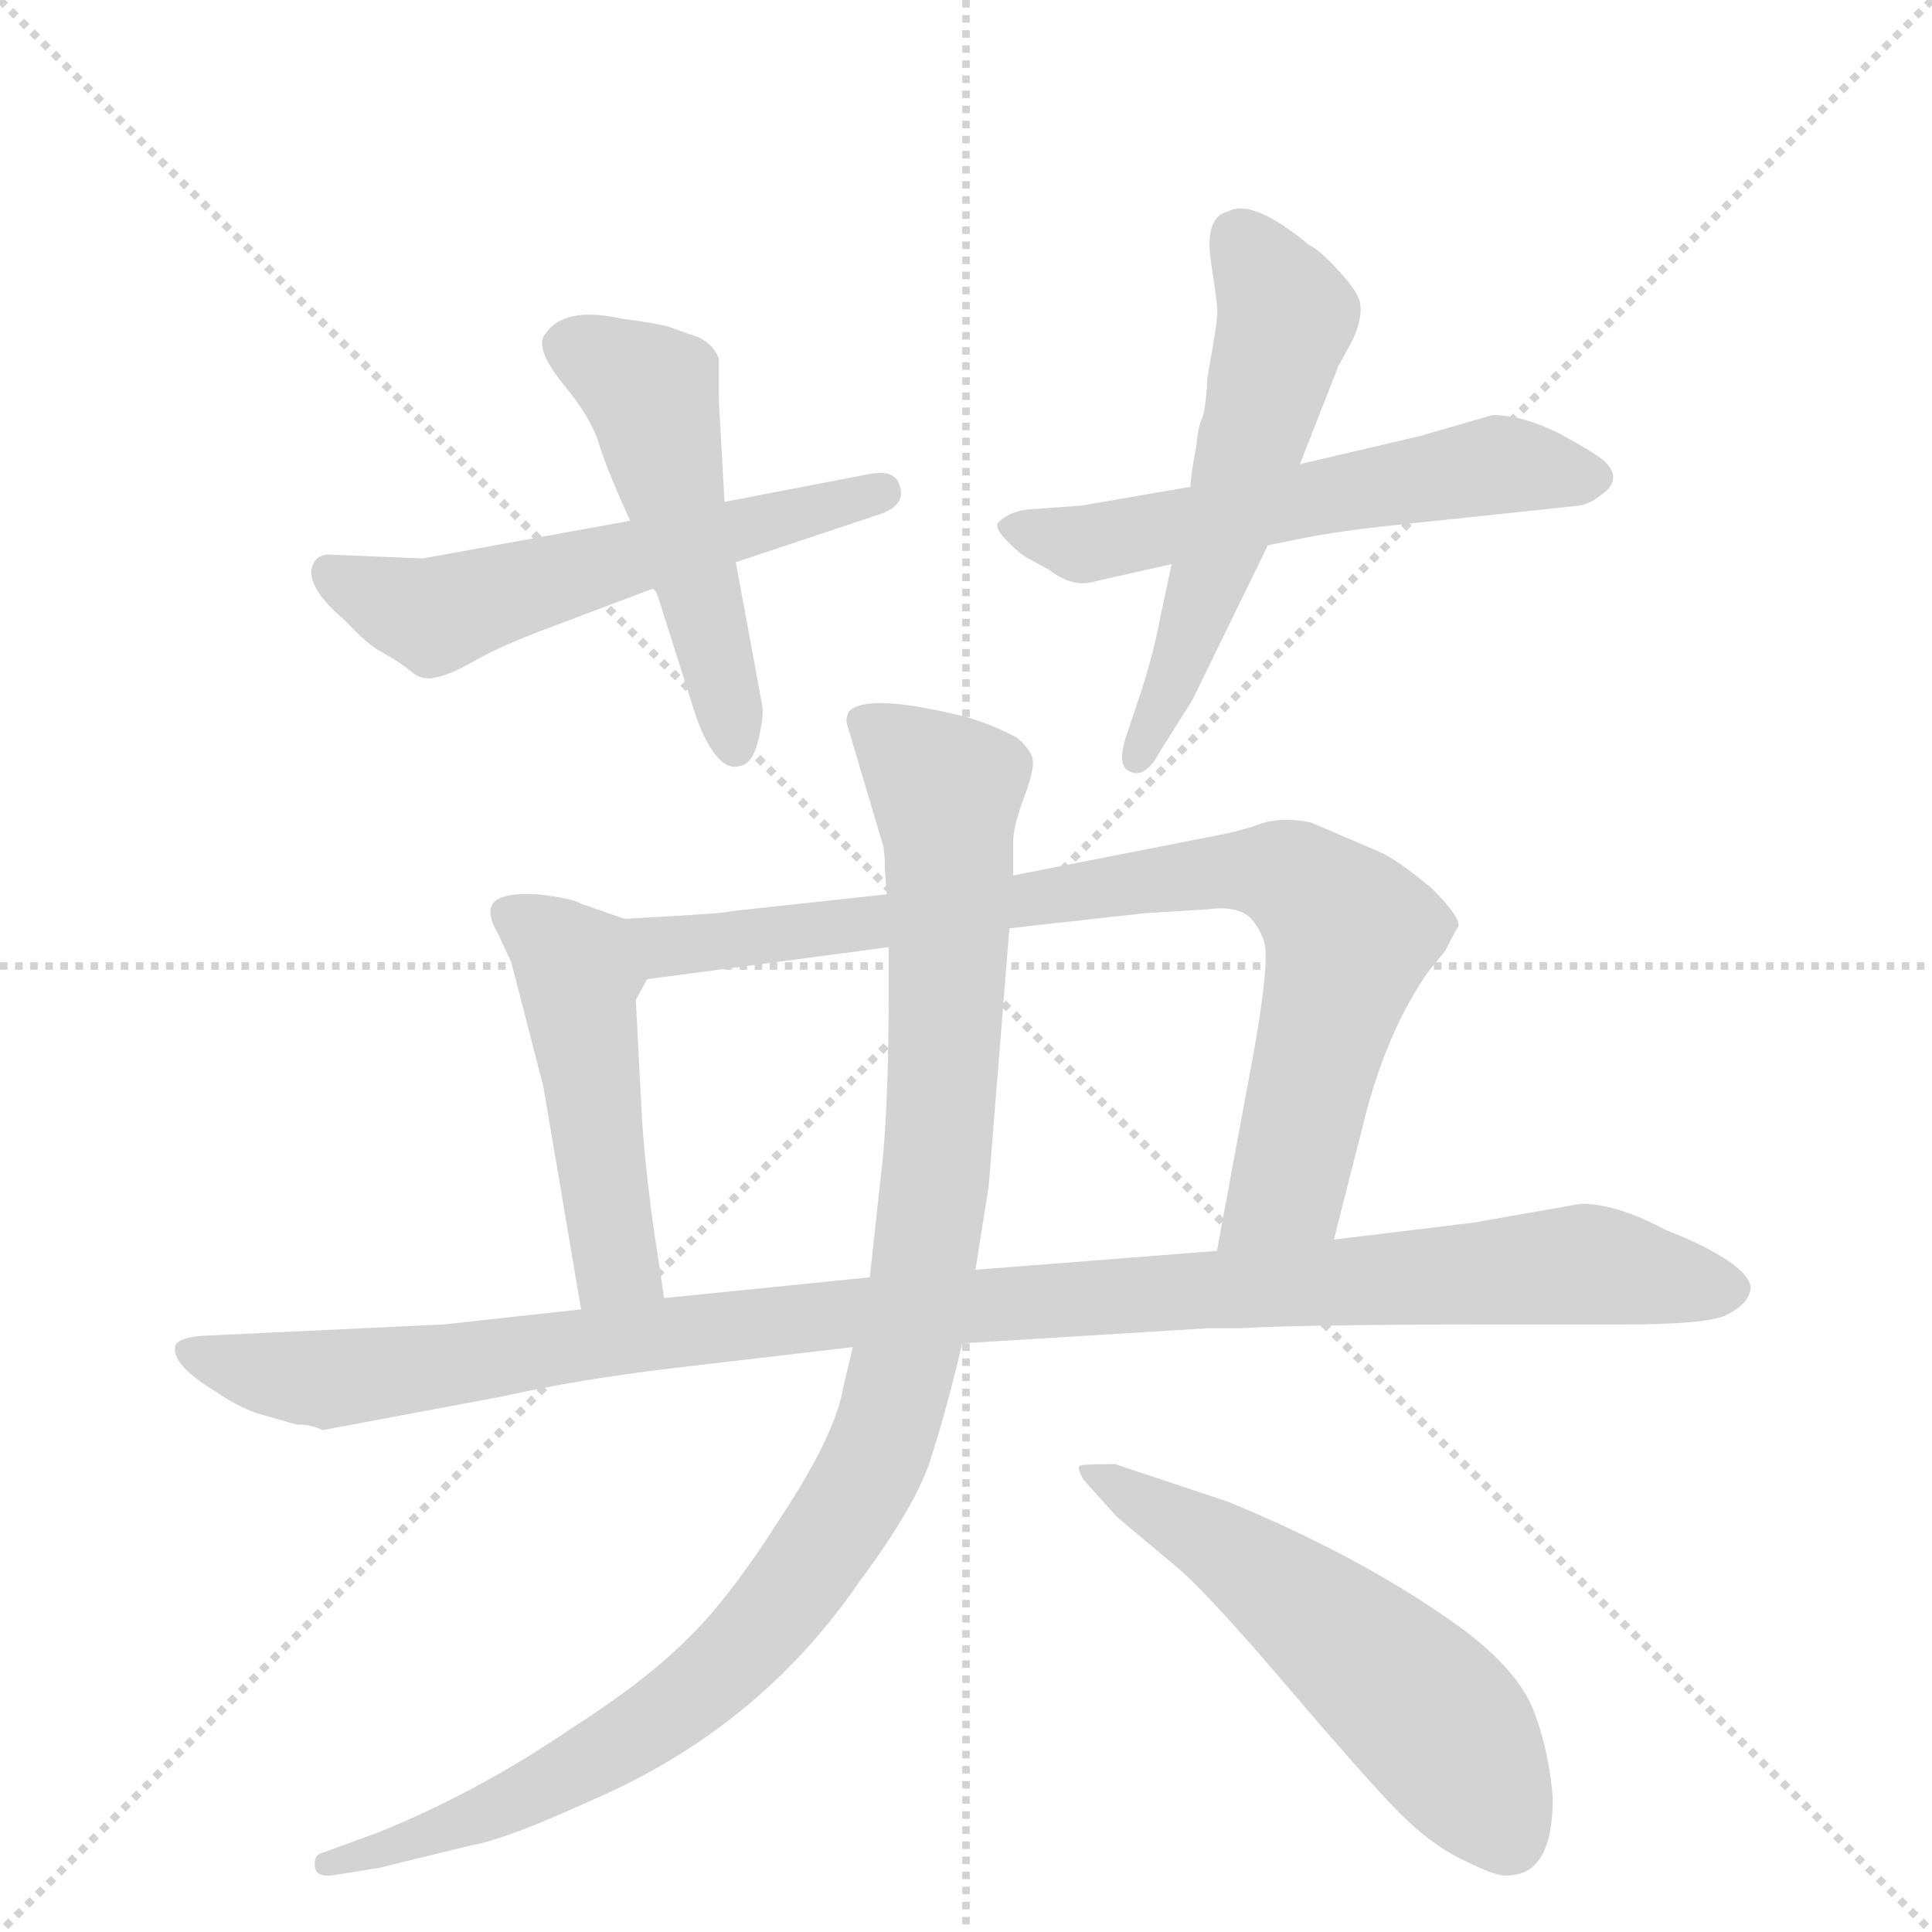 <svg version="1.1" viewBox="0 0 1024 1024" xmlns="http://www.w3.org/2000/svg">
  <g stroke="lightgray" stroke-dasharray="1,1" stroke-width="1" transform="scale(4, 4)">
    <line x1="0" y1="0" x2="256" y2="256"></line>
    <line x1="256" y1="0" x2="0" y2="256"></line>
    <line x1="128" y1="0" x2="128" y2="256"></line>
    <line x1="0" y1="128" x2="256" y2="128"></line>
  </g>
  <g transform="scale(1, -1) translate(0, -860)">
    <style type="text/css">
      
        @keyframes keyframes0 {
          from {
            stroke: blue;
            stroke-dashoffset: 560;
            stroke-width: 128;
          }
          65% {
            animation-timing-function: step-end;
            stroke: blue;
            stroke-dashoffset: 0;
            stroke-width: 128;
          }
          to {
            stroke: black;
            stroke-width: 1024;
          }
        }
        #make-me-a-hanzi-animation-0 {
          animation: keyframes0 0.706s both;
          animation-delay: 0s;
          animation-timing-function: linear;
        }
      
        @keyframes keyframes1 {
          from {
            stroke: blue;
            stroke-dashoffset: 498;
            stroke-width: 128;
          }
          62% {
            animation-timing-function: step-end;
            stroke: blue;
            stroke-dashoffset: 0;
            stroke-width: 128;
          }
          to {
            stroke: black;
            stroke-width: 1024;
          }
        }
        #make-me-a-hanzi-animation-1 {
          animation: keyframes1 0.655s both;
          animation-delay: 0.706s;
          animation-timing-function: linear;
        }
      
        @keyframes keyframes2 {
          from {
            stroke: blue;
            stroke-dashoffset: 570;
            stroke-width: 128;
          }
          65% {
            animation-timing-function: step-end;
            stroke: blue;
            stroke-dashoffset: 0;
            stroke-width: 128;
          }
          to {
            stroke: black;
            stroke-width: 1024;
          }
        }
        #make-me-a-hanzi-animation-2 {
          animation: keyframes2 0.714s both;
          animation-delay: 1.361s;
          animation-timing-function: linear;
        }
      
        @keyframes keyframes3 {
          from {
            stroke: blue;
            stroke-dashoffset: 550;
            stroke-width: 128;
          }
          64% {
            animation-timing-function: step-end;
            stroke: blue;
            stroke-dashoffset: 0;
            stroke-width: 128;
          }
          to {
            stroke: black;
            stroke-width: 1024;
          }
        }
        #make-me-a-hanzi-animation-3 {
          animation: keyframes3 0.698s both;
          animation-delay: 2.075s;
          animation-timing-function: linear;
        }
      
        @keyframes keyframes4 {
          from {
            stroke: blue;
            stroke-dashoffset: 482;
            stroke-width: 128;
          }
          61% {
            animation-timing-function: step-end;
            stroke: blue;
            stroke-dashoffset: 0;
            stroke-width: 128;
          }
          to {
            stroke: black;
            stroke-width: 1024;
          }
        }
        #make-me-a-hanzi-animation-4 {
          animation: keyframes4 0.642s both;
          animation-delay: 2.772s;
          animation-timing-function: linear;
        }
      
        @keyframes keyframes5 {
          from {
            stroke: blue;
            stroke-dashoffset: 827;
            stroke-width: 128;
          }
          73% {
            animation-timing-function: step-end;
            stroke: blue;
            stroke-dashoffset: 0;
            stroke-width: 128;
          }
          to {
            stroke: black;
            stroke-width: 1024;
          }
        }
        #make-me-a-hanzi-animation-5 {
          animation: keyframes5 0.923s both;
          animation-delay: 3.415s;
          animation-timing-function: linear;
        }
      
        @keyframes keyframes6 {
          from {
            stroke: blue;
            stroke-dashoffset: 1076;
            stroke-width: 128;
          }
          78% {
            animation-timing-function: step-end;
            stroke: blue;
            stroke-dashoffset: 0;
            stroke-width: 128;
          }
          to {
            stroke: black;
            stroke-width: 1024;
          }
        }
        #make-me-a-hanzi-animation-6 {
          animation: keyframes6 1.126s both;
          animation-delay: 4.338s;
          animation-timing-function: linear;
        }
      
        @keyframes keyframes7 {
          from {
            stroke: blue;
            stroke-dashoffset: 1047;
            stroke-width: 128;
          }
          77% {
            animation-timing-function: step-end;
            stroke: blue;
            stroke-dashoffset: 0;
            stroke-width: 128;
          }
          to {
            stroke: black;
            stroke-width: 1024;
          }
        }
        #make-me-a-hanzi-animation-7 {
          animation: keyframes7 1.102s both;
          animation-delay: 5.463s;
          animation-timing-function: linear;
        }
      
        @keyframes keyframes8 {
          from {
            stroke: blue;
            stroke-dashoffset: 557;
            stroke-width: 128;
          }
          64% {
            animation-timing-function: step-end;
            stroke: blue;
            stroke-dashoffset: 0;
            stroke-width: 128;
          }
          to {
            stroke: black;
            stroke-width: 1024;
          }
        }
        #make-me-a-hanzi-animation-8 {
          animation: keyframes8 0.703s both;
          animation-delay: 6.565s;
          animation-timing-function: linear;
        }
      
    </style>
    
      <path d="M 334 584 L 224 564 L 176 566 Q 167 567 165 558 Q 164 547 183 531 Q 195 518 203 514 Q 212 509 218 504 Q 224 499 231 501 Q 238 502 252 510 Q 266 518 293 528 L 346 548 L 390 562 L 468 588 Q 480 593 477 602 Q 475 611 462 609 L 384 594 L 334 584 Z" fill="lightgray"></path>
    
      <path d="M 346 548 L 348 546 L 369 480 Q 374 466 380 459 Q 386 452 392 454 Q 399 455 402 468 Q 405 481 404 486 L 390 562 L 384 594 L 381 648 L 381 670 Q 377 680 365 683 L 354 687 Q 346 689 330 691 Q 299 698 289 683 Q 283 676 298 657 Q 314 638 318 623 Q 323 608 334 584 L 346 548 Z" fill="lightgray"></path>
    
      <path d="M 733 581 L 837 592 Q 843 593 849 598 Q 855 602 855 607 Q 855 611 851 615 Q 847 619 827 630 Q 807 640 791 640 L 753 629 L 689 614 L 631 602 L 573 592 L 545 590 Q 535 589 529 583 Q 527 580 534 573 Q 541 566 545 564 L 556 558 Q 569 548 581 552 L 621 561 L 672 571 L 687 574 Q 706 578 733 581 Z" fill="lightgray"></path>
    
      <path d="M 689 614 L 709 665 Q 709 666 710 667 L 717 680 Q 722 691 721 698 Q 721 704 710 716 Q 699 728 694 730 Q 664 755 651 748 Q 638 745 642 720 Q 646 695 645 692 Q 645 688 640 660 Q 639 642 637 638 Q 635 634 634 623 Q 631 608 631 602 L 621 561 L 615 533 Q 612 516 605 494 L 598 473 Q 591 454 599 451 Q 607 447 615 462 L 632 489 L 672 571 L 689 614 Z" fill="lightgray"></path>
    
      <path d="M 331 373 L 308 381 Q 303 384 285 386 Q 267 387 262 382 Q 257 377 264 365 L 271 350 L 288 284 L 308 166 C 313 136 356 142 352 172 L 346 212 Q 341 250 340 272 L 337 330 L 343 341 C 356 364 356 364 331 373 Z" fill="lightgray"></path>
    
      <path d="M 470 386 L 387 377 Q 387 376 331 373 C 301 371 313 337 343 341 L 471 358 L 535 368 L 607 376 L 640 378 Q 653 380 661 375 Q 667 370 670 361 Q 673 351 665 305 L 645 197 C 640 168 700 174 707 203 L 724 270 Q 736 315 757 345 L 766 356 Q 772 368 773 369 Q 774 374 759 389 Q 740 405 730 409 L 695 424 Q 681 427 670 424 Q 659 420 649 418 L 537 396 L 470 386 Z" fill="lightgray"></path>
    
      <path d="M 308 166 L 235 158 L 107 152 Q 95 151 93 147 Q 90 137 115 122 Q 125 115 136 111 L 157 105 Q 165 105 171 102 L 267 120 Q 307 129 358 135 L 452 146 L 510 148 L 640 156 L 657 156 Q 691 158 791 158 L 860 158 Q 905 158 915 163 Q 925 168 927 174 Q 931 181 917 191 Q 904 200 883 208 Q 857 222 838 222 L 781 212 L 707 203 L 645 197 L 517 187 L 461 183 L 352 172 L 308 166 Z" fill="lightgray"></path>
    
      <path d="M 449 476 L 468 412 Q 469 409 469 399 L 470 386 L 471 358 L 471 331 Q 471 281 468 247 L 461 183 L 452 146 L 447 125 Q 443 100 414 56 Q 386 12 364 -9 Q 342 -31 303 -56 Q 253 -90 201 -111 L 171 -122 Q 166 -123 167 -130 Q 168 -135 176 -134 L 201 -130 L 250 -118 Q 268 -115 314 -94 Q 402 -56 455 21 Q 487 64 494 89 Q 502 114 510 148 L 517 187 L 524 231 L 535 368 L 537 396 L 537 414 Q 537 422 543 438 Q 549 454 547 459 Q 545 464 539 469 Q 526 476 512 480 Q 460 493 450 483 Q 448 479 449 476 Z" fill="lightgray"></path>
    
      <path d="M 823 -93 Q 821 -68 813 -47 Q 805 -26 776 -4 Q 724 34 651 64 L 591 84 Q 573 84 572 83 Q 571 82 574 76 L 592 56 L 623 30 Q 639 17 685 -37 Q 731 -91 746 -105 Q 762 -120 778 -127 Q 794 -135 799 -134 Q 823 -134 823 -93 Z" fill="lightgray"></path>
    
    
      <clipPath id="make-me-a-hanzi-clip-0">
        <path d="M 334 584 L 224 564 L 176 566 Q 167 567 165 558 Q 164 547 183 531 Q 195 518 203 514 Q 212 509 218 504 Q 224 499 231 501 Q 238 502 252 510 Q 266 518 293 528 L 346 548 L 390 562 L 468 588 Q 480 593 477 602 Q 475 611 462 609 L 384 594 L 334 584 Z"></path>
      </clipPath>
      <path clip-path="url(#make-me-a-hanzi-clip-0)" d="M 175 556 L 230 534 L 466 599" fill="none" id="make-me-a-hanzi-animation-0" stroke-dasharray="432 864" stroke-linecap="round"></path>
    
      <clipPath id="make-me-a-hanzi-clip-1">
        <path d="M 346 548 L 348 546 L 369 480 Q 374 466 380 459 Q 386 452 392 454 Q 399 455 402 468 Q 405 481 404 486 L 390 562 L 384 594 L 381 648 L 381 670 Q 377 680 365 683 L 354 687 Q 346 689 330 691 Q 299 698 289 683 Q 283 676 298 657 Q 314 638 318 623 Q 323 608 334 584 L 346 548 Z"></path>
      </clipPath>
      <path clip-path="url(#make-me-a-hanzi-clip-1)" d="M 302 677 L 345 652 L 389 465" fill="none" id="make-me-a-hanzi-animation-1" stroke-dasharray="370 740" stroke-linecap="round"></path>
    
      <clipPath id="make-me-a-hanzi-clip-2">
        <path d="M 733 581 L 837 592 Q 843 593 849 598 Q 855 602 855 607 Q 855 611 851 615 Q 847 619 827 630 Q 807 640 791 640 L 753 629 L 689 614 L 631 602 L 573 592 L 545 590 Q 535 589 529 583 Q 527 580 534 573 Q 541 566 545 564 L 556 558 Q 569 548 581 552 L 621 561 L 672 571 L 687 574 Q 706 578 733 581 Z"></path>
      </clipPath>
      <path clip-path="url(#make-me-a-hanzi-clip-2)" d="M 536 580 L 583 573 L 792 614 L 845 607" fill="none" id="make-me-a-hanzi-animation-2" stroke-dasharray="442 884" stroke-linecap="round"></path>
    
      <clipPath id="make-me-a-hanzi-clip-3">
        <path d="M 689 614 L 709 665 Q 709 666 710 667 L 717 680 Q 722 691 721 698 Q 721 704 710 716 Q 699 728 694 730 Q 664 755 651 748 Q 638 745 642 720 Q 646 695 645 692 Q 645 688 640 660 Q 639 642 637 638 Q 635 634 634 623 Q 631 608 631 602 L 621 561 L 615 533 Q 612 516 605 494 L 598 473 Q 591 454 599 451 Q 607 447 615 462 L 632 489 L 672 571 L 689 614 Z"></path>
      </clipPath>
      <path clip-path="url(#make-me-a-hanzi-clip-3)" d="M 658 732 L 682 691 L 629 516 L 602 458" fill="none" id="make-me-a-hanzi-animation-3" stroke-dasharray="422 844" stroke-linecap="round"></path>
    
      <clipPath id="make-me-a-hanzi-clip-4">
        <path d="M 331 373 L 308 381 Q 303 384 285 386 Q 267 387 262 382 Q 257 377 264 365 L 271 350 L 288 284 L 308 166 C 313 136 356 142 352 172 L 346 212 Q 341 250 340 272 L 337 330 L 343 341 C 356 364 356 364 331 373 Z"></path>
      </clipPath>
      <path clip-path="url(#make-me-a-hanzi-clip-4)" d="M 269 376 L 307 344 L 326 191 L 344 178" fill="none" id="make-me-a-hanzi-animation-4" stroke-dasharray="354 708" stroke-linecap="round"></path>
    
      <clipPath id="make-me-a-hanzi-clip-5">
        <path d="M 470 386 L 387 377 Q 387 376 331 373 C 301 371 313 337 343 341 L 471 358 L 535 368 L 607 376 L 640 378 Q 653 380 661 375 Q 667 370 670 361 Q 673 351 665 305 L 645 197 C 640 168 700 174 707 203 L 724 270 Q 736 315 757 345 L 766 356 Q 772 368 773 369 Q 774 374 759 389 Q 740 405 730 409 L 695 424 Q 681 427 670 424 Q 659 420 649 418 L 537 396 L 470 386 Z"></path>
      </clipPath>
      <path clip-path="url(#make-me-a-hanzi-clip-5)" d="M 343 372 L 354 358 L 617 395 L 685 395 L 715 362 L 681 230 L 652 204" fill="none" id="make-me-a-hanzi-animation-5" stroke-dasharray="699 1398" stroke-linecap="round"></path>
    
      <clipPath id="make-me-a-hanzi-clip-6">
        <path d="M 308 166 L 235 158 L 107 152 Q 95 151 93 147 Q 90 137 115 122 Q 125 115 136 111 L 157 105 Q 165 105 171 102 L 267 120 Q 307 129 358 135 L 452 146 L 510 148 L 640 156 L 657 156 Q 691 158 791 158 L 860 158 Q 905 158 915 163 Q 925 168 927 174 Q 931 181 917 191 Q 904 200 883 208 Q 857 222 838 222 L 781 212 L 707 203 L 645 197 L 517 187 L 461 183 L 352 172 L 308 166 Z"></path>
      </clipPath>
      <path clip-path="url(#make-me-a-hanzi-clip-6)" d="M 102 145 L 139 132 L 169 129 L 455 165 L 836 190 L 916 177" fill="none" id="make-me-a-hanzi-animation-6" stroke-dasharray="948 1896" stroke-linecap="round"></path>
    
      <clipPath id="make-me-a-hanzi-clip-7">
        <path d="M 449 476 L 468 412 Q 469 409 469 399 L 470 386 L 471 358 L 471 331 Q 471 281 468 247 L 461 183 L 452 146 L 447 125 Q 443 100 414 56 Q 386 12 364 -9 Q 342 -31 303 -56 Q 253 -90 201 -111 L 171 -122 Q 166 -123 167 -130 Q 168 -135 176 -134 L 201 -130 L 250 -118 Q 268 -115 314 -94 Q 402 -56 455 21 Q 487 64 494 89 Q 502 114 510 148 L 517 187 L 524 231 L 535 368 L 537 396 L 537 414 Q 537 422 543 438 Q 549 454 547 459 Q 545 464 539 469 Q 526 476 512 480 Q 460 493 450 483 Q 448 479 449 476 Z"></path>
      </clipPath>
      <path clip-path="url(#make-me-a-hanzi-clip-7)" d="M 457 478 L 502 441 L 503 348 L 489 185 L 470 103 L 457 73 L 394 -14 L 351 -50 L 259 -101 L 173 -128" fill="none" id="make-me-a-hanzi-animation-7" stroke-dasharray="919 1838" stroke-linecap="round"></path>
    
      <clipPath id="make-me-a-hanzi-clip-8">
        <path d="M 823 -93 Q 821 -68 813 -47 Q 805 -26 776 -4 Q 724 34 651 64 L 591 84 Q 573 84 572 83 Q 571 82 574 76 L 592 56 L 623 30 Q 639 17 685 -37 Q 731 -91 746 -105 Q 762 -120 778 -127 Q 794 -135 799 -134 Q 823 -134 823 -93 Z"></path>
      </clipPath>
      <path clip-path="url(#make-me-a-hanzi-clip-8)" d="M 575 80 L 637 47 L 713 -9 L 766 -59 L 799 -113" fill="none" id="make-me-a-hanzi-animation-8" stroke-dasharray="429 858" stroke-linecap="round"></path>
    
  </g>
</svg>